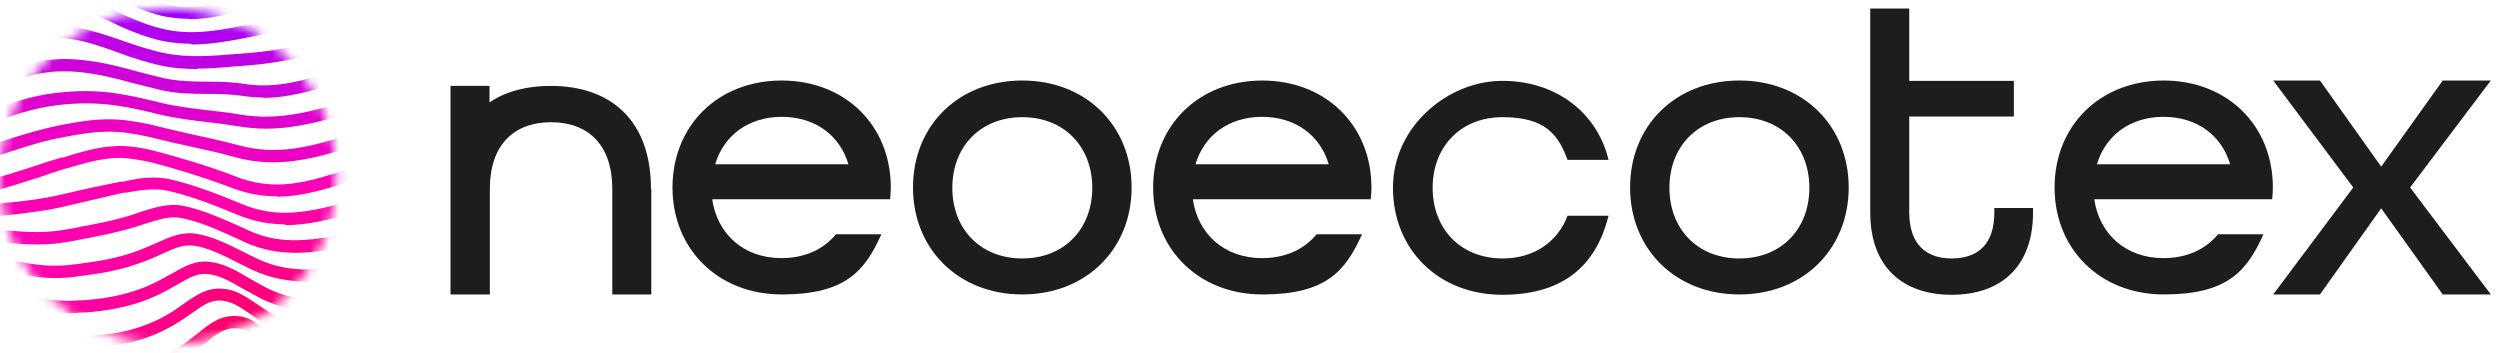 <svg width="262" height="37" viewBox="0 0 262 37" fill="none" xmlns="http://www.w3.org/2000/svg">
<mask id="mask0_853_1447" style="mask-type:luminance" maskUnits="userSpaceOnUse" x="0" y="0" width="36" height="37">
<path d="M17.607 36.107C27.331 36.107 35.213 28.224 35.213 18.5C35.213 8.776 27.331 0.893 17.607 0.893C7.883 0.893 0 8.776 0 18.5C0 28.224 7.883 36.107 17.607 36.107Z" fill="white"/>
</mask>
<g mask="url(#mask0_853_1447)">
<path d="M19.761 1.97C18.974 1.97 18.228 1.887 17.441 1.763C15.991 1.473 14.541 0.935 13.008 0.106C12.387 -0.225 11.766 -0.598 11.186 -0.971C10.026 -1.675 8.948 -2.38 7.706 -2.794C4.474 -3.954 1.492 -2.794 -2.03 -1.095L-2.568 -2.255C-0.787 -3.084 0.829 -3.829 2.569 -4.244C4.599 -4.699 6.421 -4.658 8.161 -3.995C9.528 -3.539 10.73 -2.794 11.89 -2.048C12.47 -1.717 13.05 -1.344 13.63 -1.012C15.038 -0.225 16.364 0.272 17.69 0.52C20.755 1.142 23.945 0.23 26.679 -0.681C30.408 -1.965 33.391 -2.877 36.415 -3.581L36.705 -2.338C33.722 -1.634 30.781 -0.764 27.094 0.52C24.857 1.266 22.371 2.012 19.802 2.012L19.761 1.97Z" fill="url(#paint0_linear_853_1447)"/>
<path d="M19.968 4.58C19.057 4.58 18.146 4.497 17.234 4.332C15.536 4 13.92 3.338 12.884 2.882C12.429 2.675 11.973 2.468 11.559 2.26C10.233 1.639 8.99 1.018 7.582 0.686C4.185 -0.184 1.243 1.142 -1.864 2.509L-2.402 1.349C0.746 -0.06 4.06 -1.51 7.872 -0.515C9.405 -0.142 10.689 0.479 12.097 1.142C12.511 1.349 12.967 1.556 13.423 1.763C14.832 2.385 16.24 2.882 17.524 3.13C20.424 3.71 23.407 3.13 26.348 2.509C28.793 2.012 31.113 1.39 33.557 0.769C34.551 0.52 35.587 0.23 36.622 -0.018L36.954 1.225C35.918 1.473 34.882 1.763 33.888 2.012C31.444 2.675 29.083 3.255 26.638 3.793C24.567 4.207 22.33 4.663 20.093 4.663L19.968 4.58Z" fill="url(#paint1_linear_853_1447)"/>
<path d="M20.673 7.232C19.43 7.232 18.229 7.149 16.986 6.9C15.453 6.569 13.796 6.03 12.678 5.616L12.346 5.492C10.606 4.87 9.115 4.332 7.375 4.083C4.144 3.586 1.492 4.705 -1.573 5.947L-1.739 6.03L-2.236 4.829L-2.071 4.746C1.161 3.42 3.978 2.26 7.582 2.799C9.446 3.089 11.062 3.669 12.802 4.249L13.133 4.373C14.21 4.746 15.826 5.285 17.276 5.575C19.679 6.072 22.247 5.865 24.733 5.657C25.147 5.657 25.52 5.575 25.934 5.575C29.539 5.285 32.728 4.456 36.416 3.462L36.706 3.379L37.037 4.622L36.747 4.705C33.143 5.657 29.746 6.569 26.017 6.859C25.644 6.859 25.23 6.942 24.816 6.942C23.449 7.066 22.04 7.19 20.632 7.19L20.673 7.232Z" fill="url(#paint2_linear_853_1447)"/>
<path d="M27.591 10.214C26.887 10.214 26.182 10.173 25.437 10.049C24.277 9.883 23.034 9.841 21.75 9.841C20.093 9.841 18.394 9.8 16.82 9.427C15.908 9.22 14.873 8.93 13.837 8.682C13.381 8.557 12.967 8.474 12.594 8.35C10.481 7.812 8.949 7.563 7.291 7.48C4.267 7.356 1.947 8.226 -0.953 9.303C-1.16 9.386 -1.367 9.469 -1.533 9.51L-1.988 8.309C-1.781 8.226 -1.574 8.143 -1.408 8.102C1.533 7.024 4.06 6.072 7.333 6.196C9.073 6.279 10.73 6.527 12.926 7.107C13.299 7.19 13.754 7.314 14.168 7.439C15.163 7.687 16.198 7.977 17.11 8.184C18.601 8.516 20.217 8.557 21.791 8.557C23.075 8.557 24.442 8.599 25.685 8.806C28.875 9.303 31.858 8.433 34.965 7.48C35.586 7.273 36.249 7.107 36.871 6.9L37.202 8.143C36.539 8.309 35.918 8.516 35.297 8.723C32.687 9.51 30.201 10.256 27.591 10.256V10.214Z" fill="url(#paint3_linear_853_1447)"/>
<path d="M27.922 13.487C26.969 13.487 26.016 13.404 24.981 13.239C24.028 13.073 23.034 12.949 21.956 12.824C20.134 12.617 18.269 12.369 16.529 11.954C15.369 11.664 13.63 11.25 12.387 11.084C10.688 10.836 9.031 10.753 7.043 10.919C4.267 11.126 2.237 11.789 -0.29 12.659C-0.704 12.783 -1.077 12.949 -1.533 13.073L-1.947 11.871C-1.533 11.747 -1.119 11.582 -0.746 11.457C1.905 10.546 3.977 9.842 6.918 9.634C8.99 9.469 10.729 9.552 12.552 9.842C13.837 10.049 15.618 10.463 16.778 10.753C18.435 11.167 20.258 11.374 22.039 11.582C23.116 11.706 24.152 11.83 25.105 11.996C29.289 12.7 32.81 11.664 36.912 10.421L37.285 11.664C34.012 12.617 31.07 13.487 27.839 13.487H27.922Z" fill="url(#paint4_linear_853_1447)"/>
<path d="M28.626 17.009C27.301 17.009 25.933 16.843 24.483 16.429C23.116 16.056 21.501 15.683 19.968 15.351C18.767 15.103 17.482 14.813 16.364 14.523C15.245 14.233 13.505 13.902 12.304 13.819C10.522 13.736 8.907 13.943 6.96 14.316C4.64 14.73 2.983 15.269 1.077 15.89C0.331 16.139 -0.414 16.387 -1.284 16.636L-1.657 15.393C-0.787 15.144 -0.042 14.896 0.704 14.647C2.693 14.026 4.391 13.487 6.753 13.031C8.783 12.659 10.481 12.41 12.387 12.534C13.671 12.617 15.452 12.949 16.695 13.28C17.814 13.57 19.056 13.819 20.258 14.109C21.832 14.44 23.448 14.813 24.856 15.186C29.165 16.387 32.603 15.351 36.953 14.026L37.202 13.943L37.575 15.186L37.326 15.269C34.302 16.18 31.609 17.009 28.668 17.009H28.626Z" fill="url(#paint5_linear_853_1447)"/>
<path d="M28.999 20.571C27.383 20.571 25.768 20.281 23.986 19.577C21.294 18.541 17.896 17.547 16.157 17.091C15.038 16.801 13.339 16.511 12.179 16.553C10.398 16.636 8.7 17.133 6.918 17.671H6.835C5.8 18.003 4.93 18.293 4.101 18.583C2.444 19.121 0.994 19.577 -1.119 20.157L-1.45 18.914C0.621 18.376 2.071 17.92 3.687 17.381C4.515 17.091 5.427 16.801 6.462 16.511H6.587C8.451 15.931 10.232 15.393 12.138 15.31C13.464 15.227 15.328 15.559 16.488 15.89C18.311 16.387 21.749 17.34 24.483 18.417C28.833 20.198 32.313 19.08 36.663 17.671C36.87 17.588 37.119 17.547 37.326 17.464L37.699 18.707C37.492 18.79 37.243 18.831 37.036 18.914C34.26 19.784 31.692 20.613 28.999 20.613V20.571Z" fill="#FD01B7"/>
<path d="M29.911 23.513C28.254 23.513 26.596 23.223 24.815 22.477C21.957 21.276 19.512 20.406 17.565 19.991C16.488 19.743 15.038 19.826 13.215 20.198H12.925C10.854 20.696 8.907 21.11 7.25 21.524C4.888 22.104 3.107 22.27 1.409 22.477C0.539 22.56 -0.373 22.643 -1.367 22.808L-1.574 21.524C-0.539 21.358 0.373 21.276 1.243 21.193C2.983 21.027 4.64 20.82 6.918 20.281C8.617 19.867 10.564 19.453 12.635 19.038H12.925C14.914 18.541 16.53 18.5 17.814 18.79C19.844 19.246 22.329 20.116 25.271 21.358C29.248 23.057 32.686 22.145 36.995 21.027H37.202C37.202 20.986 37.533 22.228 37.533 22.228H37.326C34.716 22.974 32.313 23.596 29.869 23.596L29.911 23.513Z" fill="url(#paint6_linear_853_1447)"/>
<path d="M31.03 26.495C29.248 26.495 27.467 26.205 25.644 25.377C25.395 25.253 25.188 25.17 24.94 25.046C22.868 24.093 20.921 23.223 19.016 22.85C17.814 22.601 16.571 23.015 14.997 23.513C14.749 23.596 14.5 23.678 14.252 23.761C12.222 24.383 10.274 24.756 8.7 25.046C8.327 25.128 7.996 25.17 7.665 25.253C4.93 25.791 2.817 25.625 0.995 25.46C0.083 25.377 -0.745 25.335 -1.615 25.335V24.051C-0.704 24.051 0.166 24.093 1.078 24.175C2.942 24.341 4.847 24.465 7.416 23.968C7.747 23.927 8.079 23.844 8.452 23.761C9.984 23.471 11.89 23.14 13.837 22.518C14.086 22.436 14.334 22.353 14.541 22.27C16.199 21.731 17.649 21.276 19.181 21.566C21.211 21.98 23.241 22.891 25.395 23.844C25.644 23.968 25.851 24.051 26.1 24.175C29.497 25.708 32.562 25.253 37.161 24.341L37.41 25.625C35.214 26.04 33.101 26.495 30.988 26.495H31.03Z" fill="url(#paint7_linear_853_1447)"/>
<path d="M32.438 29.52C30.367 29.52 28.378 29.188 26.431 28.277C25.893 28.028 25.354 27.738 24.857 27.49C23.283 26.703 21.874 25.998 20.383 25.75C19.264 25.584 18.27 25.998 16.944 26.62C16.447 26.868 15.867 27.117 15.204 27.365C12.677 28.36 10.274 28.691 8.659 28.898C8.452 28.898 8.244 28.94 8.079 28.981C4.806 29.437 2.279 28.815 0.249 28.318C-0.538 28.111 -1.242 27.945 -1.905 27.863L-1.74 26.578C-0.994 26.661 -0.248 26.868 0.539 27.075C2.569 27.573 4.847 28.111 7.872 27.697C8.037 27.697 8.244 27.655 8.493 27.614C10.026 27.407 12.346 27.117 14.749 26.164C15.37 25.915 15.909 25.667 16.406 25.46C17.856 24.797 19.099 24.258 20.59 24.507C22.288 24.797 23.738 25.501 25.437 26.371C25.934 26.62 26.431 26.868 26.97 27.117C29.828 28.484 32.645 28.442 37.119 27.863L37.285 29.147C35.587 29.354 33.971 29.561 32.397 29.561L32.438 29.52Z" fill="url(#paint8_linear_853_1447)"/>
<path d="M7.126 32.792C3.895 32.792 1.368 31.757 -0.579 31.011C-1.118 30.804 -1.657 30.555 -2.112 30.431L-1.698 29.188C-1.201 29.354 -0.662 29.561 -0.082 29.81C2.113 30.68 4.806 31.798 8.452 31.467C8.576 31.467 8.7 31.467 8.825 31.467C10.274 31.342 13.009 31.094 15.743 29.851C16.613 29.478 17.317 29.023 17.98 28.691C19.347 27.904 20.507 27.241 22.04 27.448C23.531 27.655 24.691 28.318 26.017 29.105C26.597 29.437 27.177 29.768 27.881 30.141C30.201 31.343 32.811 31.674 37.161 31.425L37.244 32.71C32.687 32.958 29.828 32.544 27.301 31.26C26.597 30.887 25.934 30.514 25.396 30.224C24.111 29.478 23.117 28.898 21.874 28.733C20.756 28.567 19.886 29.064 18.601 29.81C17.939 30.183 17.193 30.638 16.24 31.052C13.299 32.378 10.44 32.627 8.907 32.751C8.783 32.751 8.659 32.751 8.535 32.751C8.037 32.792 7.582 32.834 7.085 32.834L7.126 32.792Z" fill="url(#paint9_linear_853_1447)"/>
<path d="M8.327 36.48C3.811 36.48 0.373 34.491 -1.698 33.29C-1.947 33.165 -2.154 33 -2.361 32.917L-1.74 31.798C-1.533 31.922 -1.284 32.047 -1.036 32.212C1.036 33.414 4.474 35.402 8.948 35.195H9.114C10.44 35.154 13.547 34.988 16.654 33.455C17.731 32.917 18.601 32.337 19.305 31.798C20.631 30.887 21.75 30.1 23.407 30.265C24.732 30.39 25.644 31.011 26.762 31.757C27.301 32.13 27.922 32.544 28.709 32.958C30.863 34.16 33.515 34.739 37.078 34.822V36.107C33.266 36.024 30.408 35.402 28.088 34.077C27.259 33.621 26.638 33.207 26.058 32.792C25.022 32.088 24.318 31.633 23.282 31.508C22.122 31.384 21.294 31.964 20.092 32.834C19.305 33.372 18.435 33.994 17.275 34.574C13.878 36.272 10.605 36.397 9.197 36.438H9.031C8.824 36.438 8.576 36.438 8.368 36.438L8.327 36.48Z" fill="url(#paint10_linear_853_1447)"/>
<path d="M9.818 40.208C9.653 40.208 9.528 40.208 9.446 40.208C4.143 40.166 -0.041 37.557 -2.568 35.402L-1.74 34.408C0.663 36.438 4.516 38.841 9.487 38.924C10.606 38.924 14.085 38.965 17.648 37.059C18.933 36.355 19.885 35.609 20.714 34.947C21.998 33.911 23.117 32.999 24.857 33.124C26.099 33.207 26.804 33.787 27.715 34.491C28.212 34.905 28.792 35.361 29.621 35.858C31.734 37.142 34.261 37.971 37.119 38.261L36.995 39.545C33.971 39.214 31.278 38.344 28.958 36.935C28.047 36.397 27.425 35.9 26.928 35.485C26.099 34.822 25.644 34.45 24.774 34.408C23.572 34.325 22.744 34.947 21.542 35.941C20.714 36.604 19.678 37.432 18.27 38.178C14.748 40.042 11.393 40.208 9.86 40.208H9.818Z" fill="url(#paint11_linear_853_1447)"/>
</g>
<path d="M209.008 22.256C209.008 25.676 207.21 27.086 204.531 27.086C201.852 27.086 200.09 25.605 200.09 22.256V12.209H211.053V8.473H200.09V0.893H196.001V22.256C196.001 28.038 199.455 30.893 204.531 30.893C209.607 30.893 213.062 28.038 213.062 22.256V21.798H209.008V22.256Z" fill="#1D1D1B"/>
<path d="M252.579 19.648L261.039 30.858H255.998L249.548 21.834L243.132 30.858H238.232L246.622 19.648L238.232 8.438H243.132L249.548 17.462L255.998 8.438H261.039L252.579 19.648Z" fill="#1D1D1B"/>
<path d="M157.474 27.086C153.068 27.086 150.142 23.984 150.142 19.683C150.142 15.382 153.068 12.28 157.474 12.28C161.88 12.28 163.29 14.043 164.277 16.757H168.577C167.379 11.822 163.114 8.473 157.439 8.473C151.763 8.473 145.982 13.232 145.982 19.683C145.982 26.134 150.741 30.893 157.439 30.893C164.136 30.893 167.344 27.544 168.577 22.609H164.277C163.255 25.323 160.787 27.086 157.474 27.086Z" fill="#1D1D1B"/>
<path d="M81.935 8.438C75.202 8.438 70.478 13.197 70.478 19.648C70.478 26.099 75.237 30.858 81.935 30.858C88.632 30.858 90.641 28.391 92.369 24.548H87.61C86.306 26.135 84.332 27.051 81.899 27.051C77.916 27.051 75.167 24.513 74.638 20.882H93.285C93.32 20.494 93.356 20.071 93.356 19.648C93.356 13.162 88.597 8.438 81.899 8.438H81.935ZM74.955 17.216C75.837 14.219 78.41 12.245 81.935 12.245C85.46 12.245 88.033 14.219 88.914 17.216H74.955Z" fill="#1D1D1B"/>
<path d="M132.306 8.438C125.573 8.438 120.85 13.197 120.85 19.648C120.85 26.099 125.608 30.858 132.306 30.858C139.003 30.858 141.012 28.391 142.74 24.548H137.981C136.677 26.135 134.703 27.051 132.271 27.051C128.287 27.051 125.538 24.513 125.009 20.882H143.656C143.691 20.494 143.727 20.071 143.727 19.648C143.727 13.162 138.968 8.438 132.271 8.438H132.306ZM125.291 17.216C126.172 14.219 128.746 12.245 132.271 12.245C135.795 12.245 138.369 14.219 139.25 17.216H125.291Z" fill="#1D1D1B"/>
<path d="M182.288 8.438C175.555 8.438 170.832 13.197 170.832 19.648C170.832 26.099 175.591 30.858 182.288 30.858C188.986 30.858 193.744 26.099 193.744 19.648C193.744 13.197 188.986 8.438 182.288 8.438ZM182.288 27.086C177.882 27.086 174.956 23.984 174.956 19.683C174.956 15.383 177.882 12.28 182.288 12.28C186.694 12.28 189.62 15.383 189.62 19.683C189.62 23.984 186.694 27.086 182.288 27.086Z" fill="#1D1D1B"/>
<path d="M226.775 8.438C220.043 8.438 215.319 13.197 215.319 19.648C215.319 26.099 220.078 30.858 226.775 30.858C233.473 30.858 235.482 28.391 237.209 24.548H232.451C231.146 26.135 229.172 27.051 226.74 27.051C222.757 27.051 220.008 24.513 219.479 20.882H238.126C238.161 20.494 238.196 20.071 238.196 19.648C238.196 13.162 233.438 8.438 226.74 8.438H226.775ZM219.761 17.216C220.642 14.219 223.215 12.245 226.74 12.245C230.265 12.245 232.838 14.219 233.72 17.216H219.761Z" fill="#1D1D1B"/>
<path d="M68.257 19.789V30.858H64.168V19.789C64.168 15.171 61.63 12.809 57.753 12.809C53.875 12.809 51.337 15.171 51.337 19.789V30.858H47.213V9.002H51.302V10.729C53.029 9.566 55.215 9.002 57.717 9.002C64.027 9.002 68.222 12.633 68.222 19.789H68.257Z" fill="#1D1D1B"/>
<path d="M107.137 8.438C100.404 8.438 95.681 13.197 95.681 19.648C95.681 26.099 100.439 30.858 107.137 30.858C113.834 30.858 118.593 26.099 118.593 19.648C118.593 13.197 113.834 8.438 107.137 8.438ZM107.137 27.086C102.731 27.086 99.805 23.984 99.805 19.683C99.805 15.383 102.731 12.28 107.137 12.28C111.543 12.28 114.469 15.383 114.469 19.683C114.469 23.984 111.543 27.086 107.137 27.086Z" fill="#1D1D1B"/>
<defs>
<linearGradient id="paint0_linear_853_1447" x1="-2.568" y1="-1.302" x2="36.705" y2="-1.302" gradientUnits="userSpaceOnUse">
<stop stop-color="#9F01FC"/>
<stop offset="1" stop-color="#9F01FC"/>
</linearGradient>
<linearGradient id="paint1_linear_853_1447" x1="-2.402" y1="1.805" x2="36.871" y2="1.805" gradientUnits="userSpaceOnUse">
<stop stop-color="#AF01F0"/>
<stop offset="1" stop-color="#AF01F0"/>
</linearGradient>
<linearGradient id="paint2_linear_853_1447" x1="-2.236" y1="4.953" x2="37.037" y2="4.953" gradientUnits="userSpaceOnUse">
<stop stop-color="#BE01E5"/>
<stop offset="1" stop-color="#BE01E5"/>
</linearGradient>
<linearGradient id="paint3_linear_853_1447" x1="-2.03" y1="8.226" x2="37.202" y2="8.226" gradientUnits="userSpaceOnUse">
<stop stop-color="#CE01DA"/>
<stop offset="1" stop-color="#CE01DA"/>
</linearGradient>
<linearGradient id="paint4_linear_853_1447" x1="-1.864" y1="11.54" x2="37.367" y2="11.54" gradientUnits="userSpaceOnUse">
<stop stop-color="#DE01CE"/>
<stop offset="1" stop-color="#DE01CE"/>
</linearGradient>
<linearGradient id="paint5_linear_853_1447" x1="-1.657" y1="14.771" x2="37.533" y2="14.771" gradientUnits="userSpaceOnUse">
<stop stop-color="#ED01C3"/>
<stop offset="1" stop-color="#ED01C3"/>
</linearGradient>
<linearGradient id="paint6_linear_853_1447" x1="-1.574" y1="21.027" x2="37.575" y2="21.027" gradientUnits="userSpaceOnUse">
<stop stop-color="#FD01B7"/>
<stop offset="1" stop-color="#FD01A4"/>
</linearGradient>
<linearGradient id="paint7_linear_853_1447" x1="-1.615" y1="24.01" x2="37.451" y2="24.01" gradientUnits="userSpaceOnUse">
<stop stop-color="#FD01B7"/>
<stop offset="1" stop-color="#FD0191"/>
</linearGradient>
<linearGradient id="paint8_linear_853_1447" x1="-1.864" y1="26.992" x2="37.327" y2="26.992" gradientUnits="userSpaceOnUse">
<stop stop-color="#FD01B7"/>
<stop offset="1" stop-color="#FD017E"/>
</linearGradient>
<linearGradient id="paint9_linear_853_1447" x1="-2.112" y1="30.058" x2="37.202" y2="30.058" gradientUnits="userSpaceOnUse">
<stop stop-color="#FD01B7"/>
<stop offset="1" stop-color="#FD006A"/>
</linearGradient>
<linearGradient id="paint10_linear_853_1447" x1="-2.361" y1="33.372" x2="37.078" y2="33.372" gradientUnits="userSpaceOnUse">
<stop stop-color="#FD01B7"/>
<stop offset="1" stop-color="#FD0057"/>
</linearGradient>
<linearGradient id="paint11_linear_853_1447" x1="-2.61" y1="36.687" x2="37.036" y2="36.687" gradientUnits="userSpaceOnUse">
<stop stop-color="#FD01B7"/>
<stop offset="1" stop-color="#FD0044"/>
</linearGradient>
</defs>
</svg>
